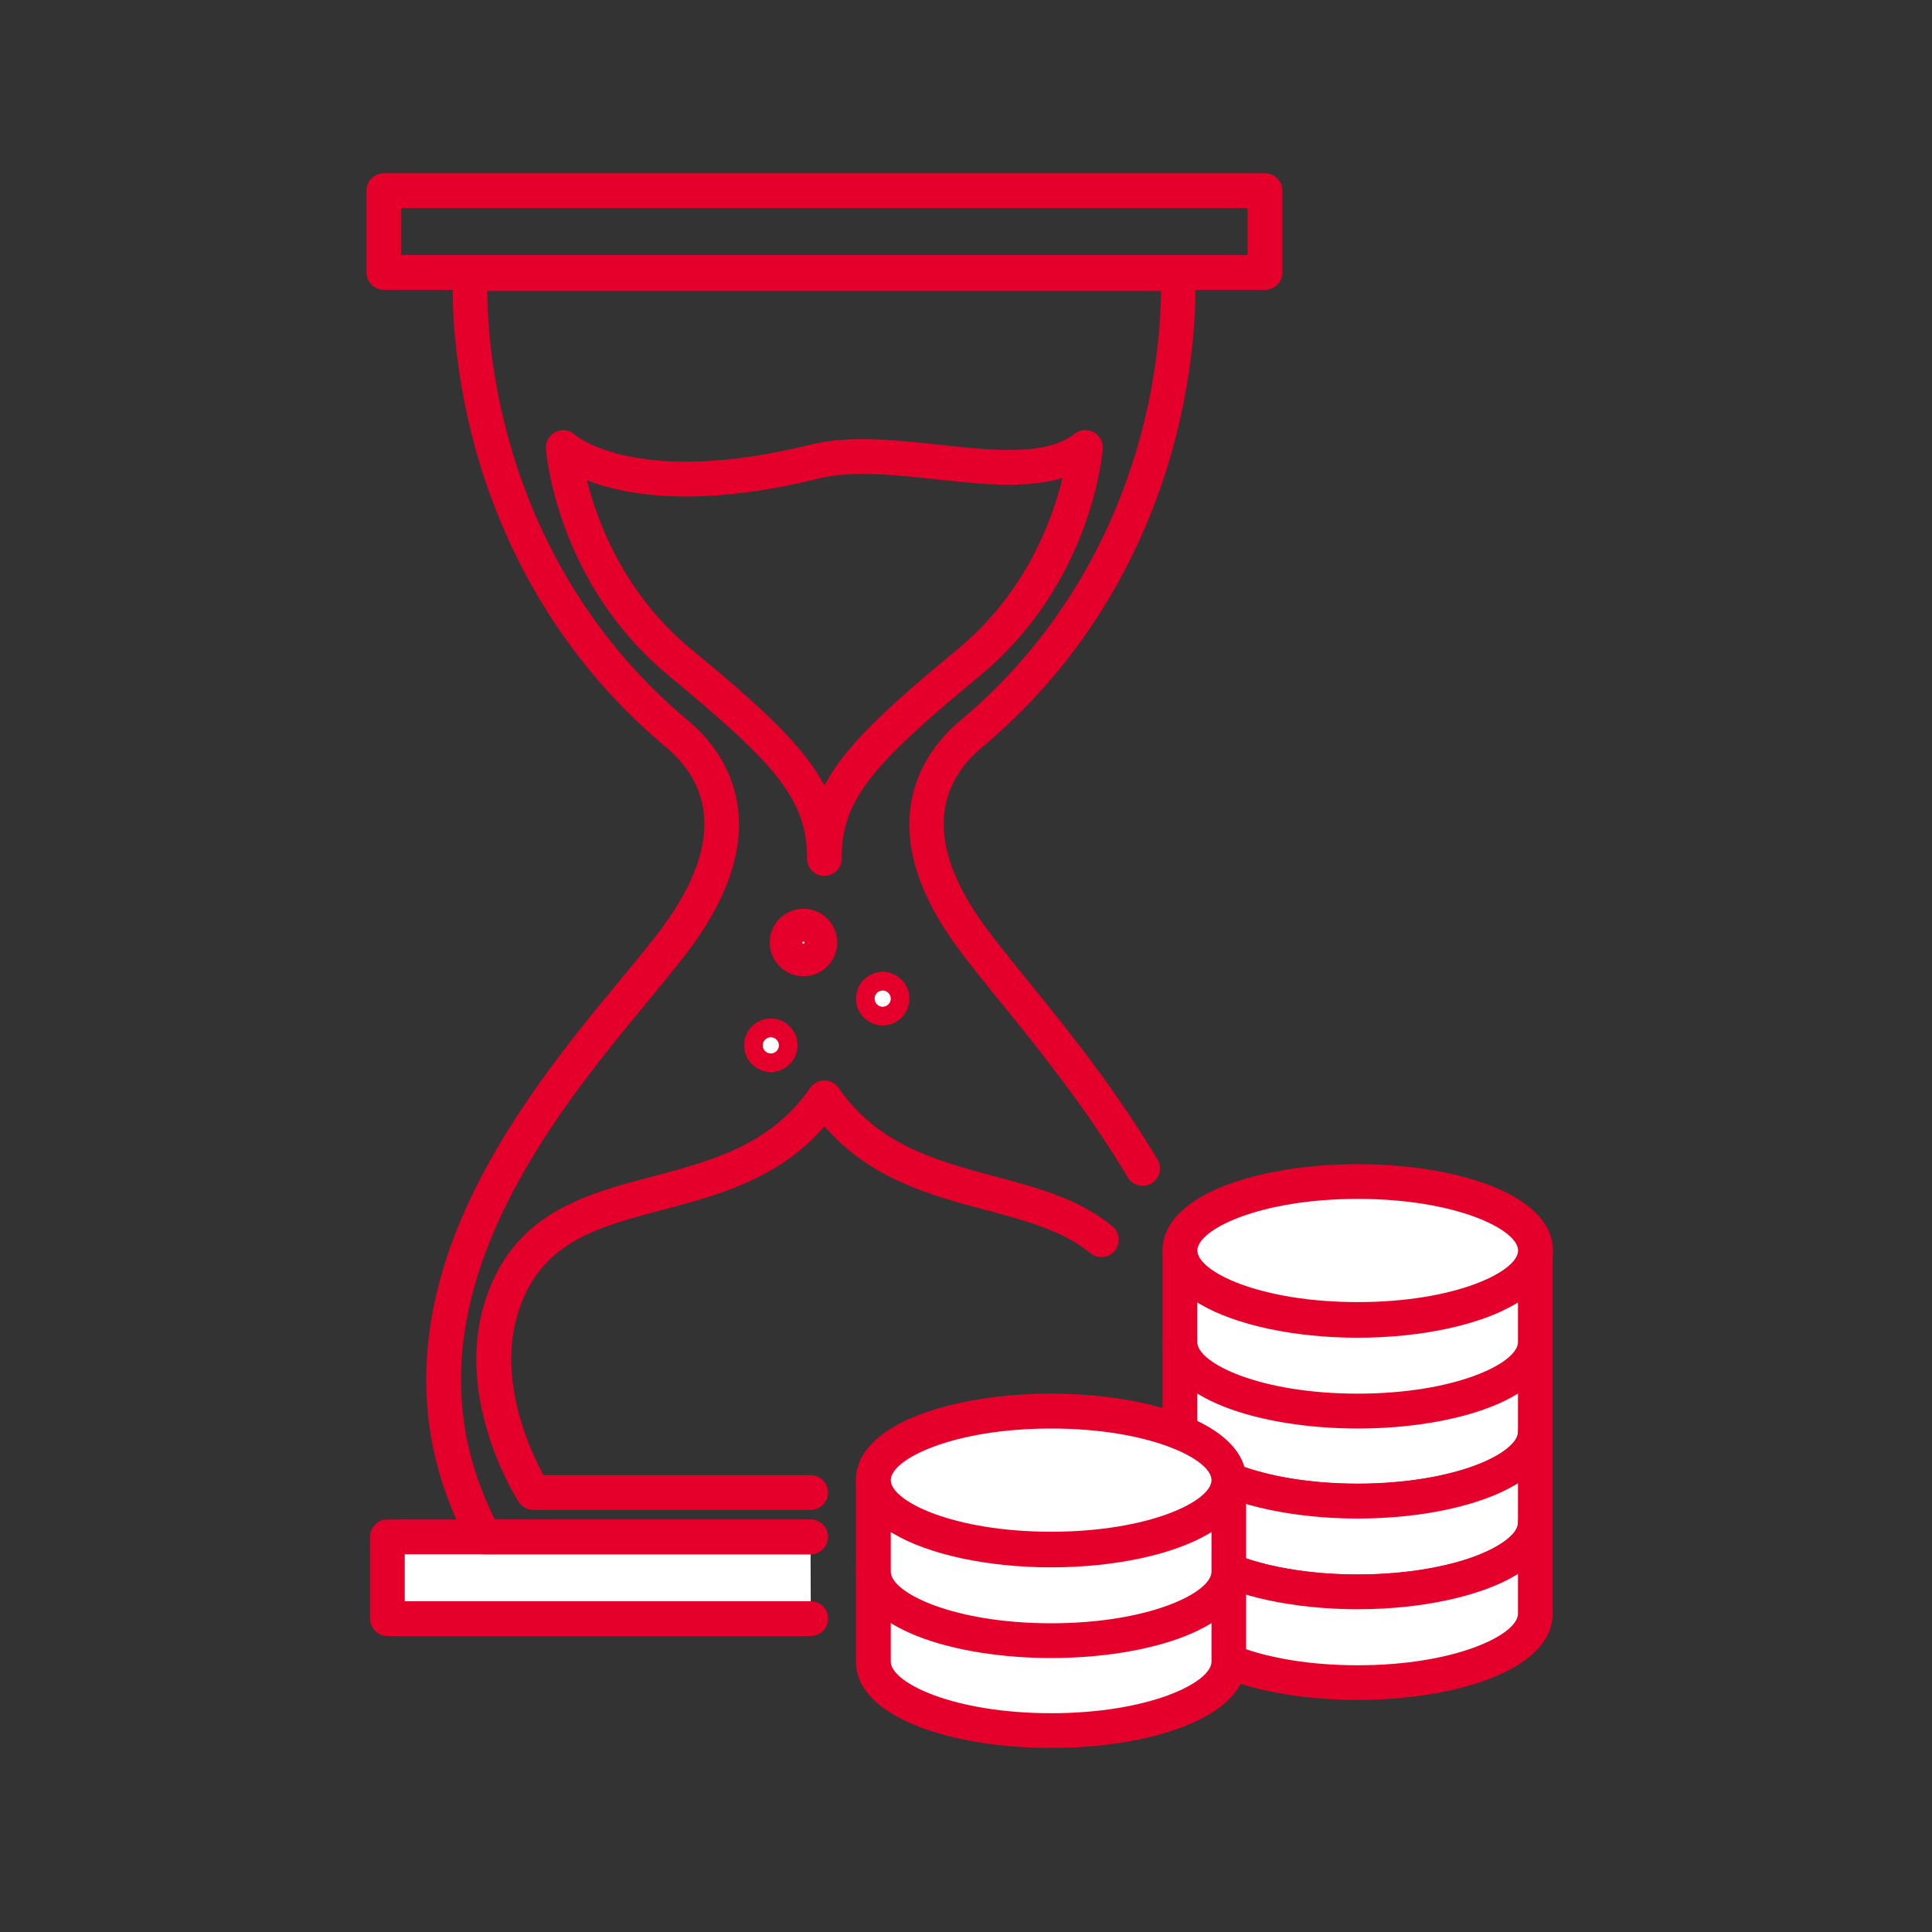 <?xml version="1.0" encoding="UTF-8"?>
<svg width="386px" height="386px" viewBox="0 0 386 386" version="1.1" xmlns="http://www.w3.org/2000/svg" xmlns:xlink="http://www.w3.org/1999/xlink">
    <rect x="0" y="0" width="386" height="386" fill="#333333" stroke="none"/>
    <title>401k</title>
    <g id="401k" stroke="none" stroke-width="1" fill="none" fill-rule="evenodd">
        <g id="sand_clock" transform="translate(73, 34)" fill-rule="nonzero">
            <g id="Group">
                <g fill="#E4002B" id="Shape">
                    <path d="M179.75,23.899 L3.687,23.899 C1.77,23.899 0.22,22.346 0.22,20.426 L0.22,4.098 C0.22,2.178 1.77,0.626 3.687,0.626 L179.75,0.626 C181.666,0.626 183.217,2.178 183.217,4.098 L183.217,20.426 C183.217,22.346 181.666,23.899 179.75,23.899 Z M7.153,16.953 L176.262,16.953 L176.262,7.571 L7.153,7.571 L7.153,16.953 Z"></path>
                </g>
                <path d="M167.628,293.339 L164.915,293.339 C162.998,293.339 161.448,291.786 161.448,289.867 C161.448,287.947 162.998,286.394 164.915,286.394 L167.628,286.394 C169.544,286.394 171.094,287.947 171.094,289.867 C171.094,291.786 169.544,293.339 167.628,293.339 Z" id="Path" fill="#000000"></path>
                <g transform="translate(0, 268.657)" id="Path">
                    <polygon fill="#FFFFFF" points="88.93 4.407 4.397 4.407 4.397 20.735 88.995 20.735"></polygon>
                    <path d="M88.995,24.207 L4.397,24.207 C2.481,24.207 0.931,22.654 0.931,20.735 L0.931,4.407 C0.931,2.487 2.481,0.934 4.397,0.934 L88.93,0.934 C90.846,0.934 92.397,2.487 92.397,4.407 C92.397,6.327 90.846,7.88 88.93,7.88 L7.864,7.88 L7.864,17.262 L88.995,17.262 C90.911,17.262 92.461,18.815 92.461,20.735 C92.461,22.654 90.911,24.207 88.995,24.207 Z" fill="#E4002B"></path>
                </g>
                <g transform="translate(11.718, 16.299)" fill="#E4002B" id="Path">
                    <path d="M77.212,260.238 L12.036,260.238 C10.766,260.238 9.582,259.547 8.979,258.404 C-1.873,238.28 -2.39,216.323 7.471,193.179 C15.675,173.918 29.391,157.332 39.424,145.21 C42.762,141.176 45.647,137.682 47.8,134.749 C61.386,116.178 55.616,105.07 48.381,99.03 C24.374,78.971 14.082,54.275 9.668,37.084 C4.888,18.448 5.77,4.666 5.814,4.083 C5.943,2.272 7.45,0.848 9.28,0.848 L150.57,0.848 C152.4,0.848 153.907,2.272 154.037,4.083 C154.08,4.666 154.962,18.448 150.182,37.084 C145.768,54.275 135.476,78.971 111.469,99.03 C104.234,105.07 98.464,116.178 112.05,134.749 C114.375,137.919 117.282,141.5 120.641,145.641 C128.328,155.11 137.888,166.887 146.544,181.36 C147.534,182.999 146.996,185.134 145.359,186.126 C143.723,187.119 141.591,186.579 140.601,184.94 C132.204,170.899 122.816,159.338 115.28,150.041 C111.856,145.835 108.906,142.19 106.495,138.89 C88.172,113.87 100.789,98.966 107.076,93.724 C129.577,74.916 139.287,51.751 143.465,35.639 C146.694,23.15 147.211,12.84 147.254,7.836 L12.639,7.836 C12.661,12.84 13.177,23.15 16.429,35.639 C20.606,51.773 30.295,74.938 52.817,93.724 C59.104,98.966 71.722,113.87 53.398,138.89 C51.137,141.974 48.188,145.555 44.786,149.675 C25.472,173.012 -6.675,211.88 14.168,253.292 L77.234,253.292 C79.15,253.292 80.7,254.845 80.7,256.765 C80.679,258.685 79.128,260.238 77.212,260.238 Z"></path>
                </g>
                <g transform="translate(21.532, 181.18)" fill="#E4002B" id="Path">
                    <path d="M67.398,86.492 L12.019,86.492 C10.835,86.492 9.737,85.888 9.091,84.896 C8.574,84.098 -3.505,64.944 2.115,45.683 C7.476,27.371 21.945,23.532 35.941,19.844 C47.503,16.781 59.453,13.632 67.312,2.2 C67.958,1.251 69.035,0.69 70.176,0.69 C71.317,0.69 72.394,1.251 73.04,2.2 C80.899,13.61 92.741,16.781 104.196,19.844 C112.507,22.065 121.12,24.351 127.73,29.83 C129.215,31.059 129.409,33.238 128.203,34.726 C126.976,36.214 124.802,36.409 123.316,35.201 C117.868,30.693 110.354,28.687 102.409,26.573 C91.514,23.661 79.305,20.404 70.198,9.857 C61.068,20.404 48.731,23.661 37.75,26.573 C24.508,30.067 13.053,33.109 8.811,47.646 C4.935,60.954 11.524,74.909 14.043,79.547 L67.442,79.547 C69.358,79.547 70.908,81.1 70.908,83.019 C70.908,84.939 69.315,86.492 67.398,86.492 Z"></path>
                </g>
                <g transform="translate(35.403, 51.766)" fill="#E4002B" id="Shape">
                    <path d="M56.305,89.231 C54.389,89.231 52.838,87.678 52.838,85.759 C52.838,73.896 46.616,66.95 25.213,49.242 C2.907,30.779 0.754,4.982 0.667,3.904 C0.56,2.459 1.356,1.122 2.648,0.496 C3.94,-0.108 5.491,0.129 6.524,1.143 C6.61,1.208 18.689,11.712 53.592,3.063 C61.343,1.143 70.43,2.135 79.236,3.084 C90.174,4.271 100.509,5.392 106.344,0.884 C107.421,0.043 108.906,-0.065 110.112,0.582 C111.318,1.229 112.029,2.524 111.921,3.904 C111.835,4.982 109.682,30.801 87.375,49.242 C65.973,66.95 59.75,73.896 59.75,85.759 C59.793,87.678 58.221,89.231 56.305,89.231 Z M8.871,10.202 C10.938,18.506 16.278,32.828 29.649,43.893 C43.472,55.325 51.999,63.025 56.305,71.178 C60.611,63.025 69.159,55.325 82.983,43.893 C96.59,32.634 101.887,17.989 103.868,9.749 C96.483,11.928 87.375,10.957 78.504,9.986 C70.322,9.102 61.839,8.196 55.271,9.814 C31.092,15.81 16.558,13.2 8.871,10.202 Z"></path>
                </g>
                <g transform="translate(80.619, 146.67)">
                    <path d="M10.163,7.657 C10.163,9.469 8.699,10.914 6.912,10.914 C5.125,10.914 3.66,9.447 3.66,7.657 C3.66,5.867 5.125,4.4 6.912,4.4 C8.699,4.4 10.163,5.845 10.163,7.657 Z" id="Path" fill="#FFFFFF"></path>
                    <path d="M6.912,14.387 C3.208,14.387 0.172,11.367 0.172,7.635 C0.172,3.904 3.187,0.884 6.912,0.884 C10.615,0.884 13.651,3.904 13.651,7.635 C13.651,11.367 10.615,14.387 6.912,14.387 Z M6.912,7.441 C6.804,7.441 6.696,7.528 6.696,7.657 C6.696,7.786 6.782,7.873 6.912,7.873 C7.019,7.873 7.127,7.786 7.127,7.657 C7.127,7.528 7.019,7.441 6.912,7.441 Z" id="Shape" fill="#E4002B"></path>
                </g>
                <g transform="translate(97.844, 159.611)">
                    <ellipse id="Oval" fill="#FFFFFF" cx="5.512" cy="5.91" rx="1.873" ry="1.877"></ellipse>
                    <path d="M5.512,11.259 C2.562,11.259 0.172,8.865 0.172,5.91 C0.172,2.955 2.562,0.561 5.512,0.561 C8.462,0.561 10.852,2.955 10.852,5.91 C10.852,8.865 8.462,11.259 5.512,11.259 Z M5.512,4.292 C4.629,4.292 3.897,5.004 3.897,5.91 C3.897,6.794 4.608,7.528 5.512,7.528 C6.395,7.528 7.127,6.816 7.127,5.91 C7.127,5.026 6.395,4.292 5.512,4.292 Z" id="Shape" fill="#E4002B"></path>
                </g>
                <g transform="translate(75.36, 169.44)">
                    <path d="M7.498,5.421 C7.498,6.456 6.658,7.297 5.624,7.297 C4.591,7.297 3.751,6.456 3.751,5.421 C3.751,4.385 4.591,3.544 5.624,3.544 C6.68,3.544 7.498,4.385 7.498,5.421 Z" id="Path" fill="#FFFFFF"></path>
                    <path d="M5.646,10.748 C2.696,10.748 0.306,8.354 0.306,5.399 C0.306,2.444 2.696,0.05 5.646,0.05 C8.596,0.05 10.986,2.444 10.986,5.399 C10.986,8.354 8.596,10.748 5.646,10.748 Z M5.646,3.803 C4.763,3.803 4.031,4.515 4.031,5.421 C4.031,6.327 4.742,7.038 5.646,7.038 C6.529,7.038 7.261,6.327 7.261,5.421 C7.261,4.515 6.529,3.803 5.646,3.803 Z" id="Shape" fill="#E4002B"></path>
                </g>
            </g>
            <g id="Group" transform="translate(97.844, 198.435)">
                <g transform="translate(61.288, 0)">
                    <g transform="translate(0, 31.398)">
                        <path d="M73.305,7.923 C72.315,9.282 70.808,10.533 68.87,11.697 C62.518,15.45 51.58,17.931 39.135,17.931 C26.69,17.931 15.752,15.45 9.4,11.697 C7.462,10.554 5.955,9.282 4.964,7.923 C4.081,6.715 3.629,5.464 3.629,4.148 L3.629,22.266 C3.629,29.88 19.52,36.049 39.135,36.049 C58.75,36.049 74.64,29.88 74.64,22.266 L74.64,4.148 C74.64,5.464 74.167,6.715 73.305,7.923 Z" id="Path" fill="#FFFFFF"></path>
                        <path d="M39.135,39.521 C19.756,39.521 0.141,33.59 0.141,22.266 L0.141,4.148 C0.141,2.228 1.691,0.676 3.608,0.676 C5.524,0.676 7.074,2.228 7.074,4.148 C7.074,4.687 7.29,5.248 7.742,5.874 C8.431,6.801 9.615,7.793 11.144,8.699 C17.13,12.258 27.852,14.458 39.113,14.458 C50.374,14.458 61.075,12.258 67.083,8.699 C68.633,7.793 69.796,6.801 70.485,5.874 C70.937,5.27 71.152,4.687 71.152,4.148 C71.152,2.228 72.702,0.676 74.619,0.676 C76.535,0.676 78.085,2.228 78.085,4.148 L78.085,22.266 C78.107,33.611 58.492,39.521 39.135,39.521 Z M7.074,14.35 L7.074,22.266 C7.074,26.472 19.563,32.576 39.113,32.576 C58.664,32.576 71.152,26.472 71.152,22.266 L71.152,14.35 C70.98,14.458 70.786,14.566 70.614,14.674 C63.508,18.88 51.731,21.403 39.113,21.403 C26.496,21.403 14.718,18.88 7.613,14.674 C7.44,14.566 7.268,14.458 7.074,14.35 Z" id="Shape" fill="#E4002B"></path>
                    </g>
                    <g transform="translate(0, 13.941)">
                        <path d="M73.305,7.412 C72.315,8.771 70.808,10.022 68.87,11.187 C62.518,14.94 51.58,17.42 39.135,17.42 C26.69,17.42 15.752,14.94 9.4,11.187 C7.462,10.043 5.955,8.771 4.964,7.412 C4.081,6.204 3.629,4.953 3.629,3.637 L3.629,21.755 C3.629,29.369 19.52,35.538 39.135,35.538 C58.75,35.538 74.64,29.369 74.64,21.755 L74.64,3.637 C74.64,4.953 74.167,6.226 73.305,7.412 Z" id="Path" fill="#FFFFFF"></path>
                        <path d="M39.135,39.032 C19.756,39.032 0.141,33.101 0.141,21.777 L0.141,3.659 C0.141,1.739 1.691,0.186 3.608,0.186 C5.524,0.186 7.074,1.739 7.074,3.659 C7.074,4.198 7.29,4.759 7.742,5.384 C8.431,6.312 9.615,7.304 11.144,8.21 C17.13,11.769 27.852,13.969 39.113,13.969 C50.374,13.969 61.075,11.769 67.083,8.21 C68.633,7.304 69.796,6.312 70.485,5.384 C70.937,4.781 71.152,4.198 71.152,3.659 C71.152,1.739 72.702,0.186 74.619,0.186 C76.535,0.186 78.085,1.739 78.085,3.659 L78.085,21.777 C78.107,33.101 58.492,39.032 39.135,39.032 Z M7.074,13.84 L7.074,21.755 C7.074,25.961 19.563,32.065 39.113,32.065 C58.664,32.065 71.152,25.961 71.152,21.755 L71.152,13.84 C70.98,13.947 70.786,14.055 70.614,14.163 C63.508,18.369 51.731,20.893 39.113,20.893 C26.496,20.893 14.718,18.369 7.613,14.163 C7.44,14.055 7.268,13.947 7.074,13.84 Z" id="Shape" fill="#E4002B"></path>
                    </g>
                    <g transform="translate(0, 49.609)">
                        <path d="M73.305,7.873 C72.315,9.232 70.808,10.483 68.87,11.647 C62.518,15.4 51.58,17.881 39.135,17.881 C26.69,17.881 15.752,15.4 9.4,11.647 C7.462,10.504 5.955,9.232 4.964,7.873 C4.081,6.665 3.629,5.414 3.629,4.098 L3.629,22.216 C3.629,29.83 19.52,35.999 39.135,35.999 C58.75,35.999 74.64,29.83 74.64,22.216 L74.64,4.098 C74.64,5.392 74.167,6.665 73.305,7.873 Z" id="Path" fill="#FFFFFF"></path>
                        <path d="M39.135,39.471 C19.756,39.471 0.141,33.54 0.141,22.216 L0.141,4.098 C0.141,2.178 1.691,0.626 3.608,0.626 C5.524,0.626 7.074,2.178 7.074,4.098 C7.074,4.637 7.29,5.198 7.742,5.824 C8.431,6.751 9.615,7.743 11.144,8.649 C17.13,12.208 27.852,14.408 39.113,14.408 C50.374,14.408 61.075,12.208 67.083,8.649 C68.633,7.743 69.796,6.751 70.485,5.824 C70.937,5.22 71.152,4.637 71.152,4.12 C71.152,2.2 72.702,0.647 74.619,0.647 C76.535,0.647 78.085,2.2 78.085,4.12 L78.085,22.238 C78.107,33.54 58.492,39.471 39.135,39.471 Z M7.074,14.3 L7.074,22.216 C7.074,26.422 19.563,32.526 39.113,32.526 C58.664,32.526 71.152,26.422 71.152,22.216 L71.152,14.3 C70.98,14.408 70.786,14.516 70.614,14.624 C63.508,18.83 51.731,21.353 39.113,21.353 C26.496,21.353 14.718,18.83 7.613,14.624 C7.44,14.516 7.268,14.408 7.074,14.3 Z" id="Shape" fill="#E4002B"></path>
                    </g>
                    <g transform="translate(0, 68.065)">
                        <path d="M73.305,7.534 C72.315,8.893 70.808,10.144 68.87,11.309 C62.518,15.062 51.58,17.543 39.135,17.543 C26.69,17.543 15.752,15.062 9.4,11.309 C7.462,10.166 5.955,8.893 4.964,7.534 C4.081,6.327 3.629,5.076 3.629,3.76 L3.629,21.878 C3.629,29.492 19.52,35.661 39.135,35.661 C58.75,35.661 74.64,29.492 74.64,21.878 L74.64,3.76 C74.64,5.076 74.167,6.327 73.305,7.534 Z" id="Path" fill="#FFFFFF"></path>
                        <path d="M39.135,39.133 C19.756,39.133 0.141,33.202 0.141,21.878 L0.141,3.76 C0.141,1.84 1.691,0.287 3.608,0.287 C5.524,0.287 7.074,1.84 7.074,3.76 C7.074,4.299 7.29,4.86 7.742,5.485 C8.431,6.413 9.615,7.405 11.144,8.311 C17.13,11.87 27.852,14.07 39.113,14.07 C50.374,14.07 61.075,11.87 67.083,8.311 C68.633,7.405 69.796,6.413 70.485,5.485 C70.937,4.881 71.152,4.299 71.152,3.76 C71.152,1.84 72.702,0.287 74.619,0.287 C76.535,0.287 78.085,1.84 78.085,3.76 L78.085,21.878 C78.107,33.202 58.492,39.133 39.135,39.133 Z M7.074,13.962 L7.074,21.899 C7.074,26.105 19.563,32.209 39.113,32.209 C58.664,32.209 71.152,26.105 71.152,21.899 L71.152,13.962 C70.98,14.07 70.786,14.178 70.614,14.286 C63.508,18.492 51.731,21.015 39.113,21.015 C26.496,21.015 14.718,18.492 7.613,14.286 C7.44,14.178 7.268,14.07 7.074,13.962 Z" id="Shape" fill="#E4002B"></path>
                    </g>
                    <g>
                        <ellipse id="Oval" fill="#FFFFFF" cx="39.135" cy="17.406" rx="35.505" ry="13.783"></ellipse>
                        <path d="M39.135,34.661 C19.756,34.661 0.141,28.73 0.141,17.406 C0.141,6.082 19.756,0.151 39.135,0.151 C58.513,0.151 78.128,6.082 78.128,17.406 C78.107,28.73 58.492,34.661 39.135,34.661 Z M39.135,7.096 C19.584,7.096 7.096,13.2 7.096,17.406 C7.096,21.612 19.584,27.716 39.135,27.716 C58.685,27.716 71.174,21.612 71.174,17.406 C71.174,13.2 58.685,7.096 39.135,7.096 Z" id="Shape" fill="#E4002B"></path>
                    </g>
                </g>
                <g transform="translate(0, 45.295)">
                    <g transform="translate(0, 32.354)">
                        <path d="M73.336,7.549 C72.346,8.908 70.839,10.159 68.901,11.324 C62.549,15.077 51.611,17.557 39.166,17.557 C26.721,17.557 15.783,15.077 9.431,11.324 C7.493,10.181 5.986,8.908 4.995,7.549 C4.113,6.341 3.66,5.09 3.66,3.775 L3.66,21.893 C3.66,29.506 19.551,35.675 39.166,35.675 C58.781,35.675 74.671,29.506 74.671,21.893 L74.671,3.775 C74.671,5.069 74.219,6.341 73.336,7.549 Z" id="Path" fill="#FFFFFF"></path>
                        <path d="M39.166,39.148 C19.787,39.148 0.172,33.216 0.172,21.893 L0.172,3.775 C0.172,1.855 1.723,0.302 3.639,0.302 C5.555,0.302 7.105,1.855 7.105,3.775 C7.105,4.314 7.321,4.875 7.773,5.5 C8.462,6.428 9.646,7.42 11.175,8.326 C17.161,11.885 27.883,14.085 39.144,14.085 C50.405,14.085 61.106,11.885 67.114,8.326 C68.664,7.42 69.827,6.428 70.516,5.5 C70.968,4.896 71.183,4.314 71.183,3.775 C71.183,1.855 72.734,0.302 74.65,0.302 C76.566,0.302 78.116,1.855 78.116,3.775 L78.116,21.893 C78.159,33.216 58.544,39.148 39.166,39.148 Z M7.127,13.977 L7.127,21.893 C7.127,26.099 19.615,32.203 39.166,32.203 C58.716,32.203 71.205,26.099 71.205,21.893 L71.205,13.955 C71.033,14.063 70.839,14.171 70.666,14.279 C63.561,18.485 51.783,21.008 39.166,21.008 C26.548,21.008 14.771,18.485 7.665,14.279 C7.493,14.192 7.299,14.085 7.127,13.977 Z" id="Shape" fill="#E4002B"></path>
                    </g>
                    <g transform="translate(0, 14.142)">
                        <path d="M73.336,7.793 C72.346,9.152 70.839,10.403 68.901,11.568 C62.549,15.321 51.611,17.801 39.166,17.801 C26.721,17.801 15.783,15.321 9.431,11.568 C7.493,10.425 5.986,9.152 4.995,7.793 C4.113,6.585 3.66,5.334 3.66,4.019 L3.66,22.137 C3.66,29.751 19.551,35.919 39.166,35.919 C58.781,35.919 74.671,29.751 74.671,22.137 L74.671,4.019 C74.671,5.334 74.219,6.585 73.336,7.793 Z" id="Path" fill="#FFFFFF"></path>
                        <path d="M39.166,39.392 C19.787,39.392 0.172,33.46 0.172,22.137 L0.172,4.019 C0.172,2.099 1.723,0.546 3.639,0.546 C5.555,0.546 7.105,2.099 7.105,4.019 C7.105,4.558 7.321,5.119 7.773,5.744 C8.462,6.672 9.646,7.664 11.175,8.57 C17.161,12.129 27.883,14.329 39.144,14.329 C50.405,14.329 61.106,12.129 67.114,8.57 C68.664,7.664 69.827,6.672 70.516,5.744 C70.968,5.14 71.183,4.558 71.183,4.04 C71.183,2.121 72.734,0.568 74.65,0.568 C76.566,0.568 78.116,2.121 78.116,4.04 L78.116,22.158 C78.159,33.482 58.544,39.392 39.166,39.392 Z M7.127,14.221 L7.127,22.137 C7.127,26.343 19.615,32.447 39.166,32.447 C58.716,32.447 71.205,26.343 71.205,22.137 L71.205,14.221 C71.033,14.329 70.839,14.437 70.666,14.544 C63.561,18.75 51.783,21.274 39.166,21.274 C26.548,21.274 14.771,18.75 7.665,14.544 C7.493,14.437 7.299,14.329 7.127,14.221 Z" id="Shape" fill="#E4002B"></path>
                    </g>
                    <g>
                        <ellipse id="Oval" fill="#FFFFFF" cx="39.166" cy="17.967" rx="35.505" ry="13.783"></ellipse>
                        <path d="M39.166,35.222 C19.787,35.222 0.172,29.291 0.172,17.967 C0.172,6.643 19.787,0.712 39.166,0.712 C58.544,0.712 78.138,6.643 78.138,17.967 C78.159,29.312 58.544,35.222 39.166,35.222 Z M39.166,7.679 C19.615,7.679 7.127,13.783 7.127,17.989 C7.127,22.195 19.615,28.299 39.166,28.299 C58.716,28.299 71.205,22.195 71.205,17.989 C71.205,13.783 58.738,7.679 39.166,7.679 Z" id="Shape" fill="#E4002B"></path>
                    </g>
                </g>
            </g>
        </g>
    </g>
</svg>